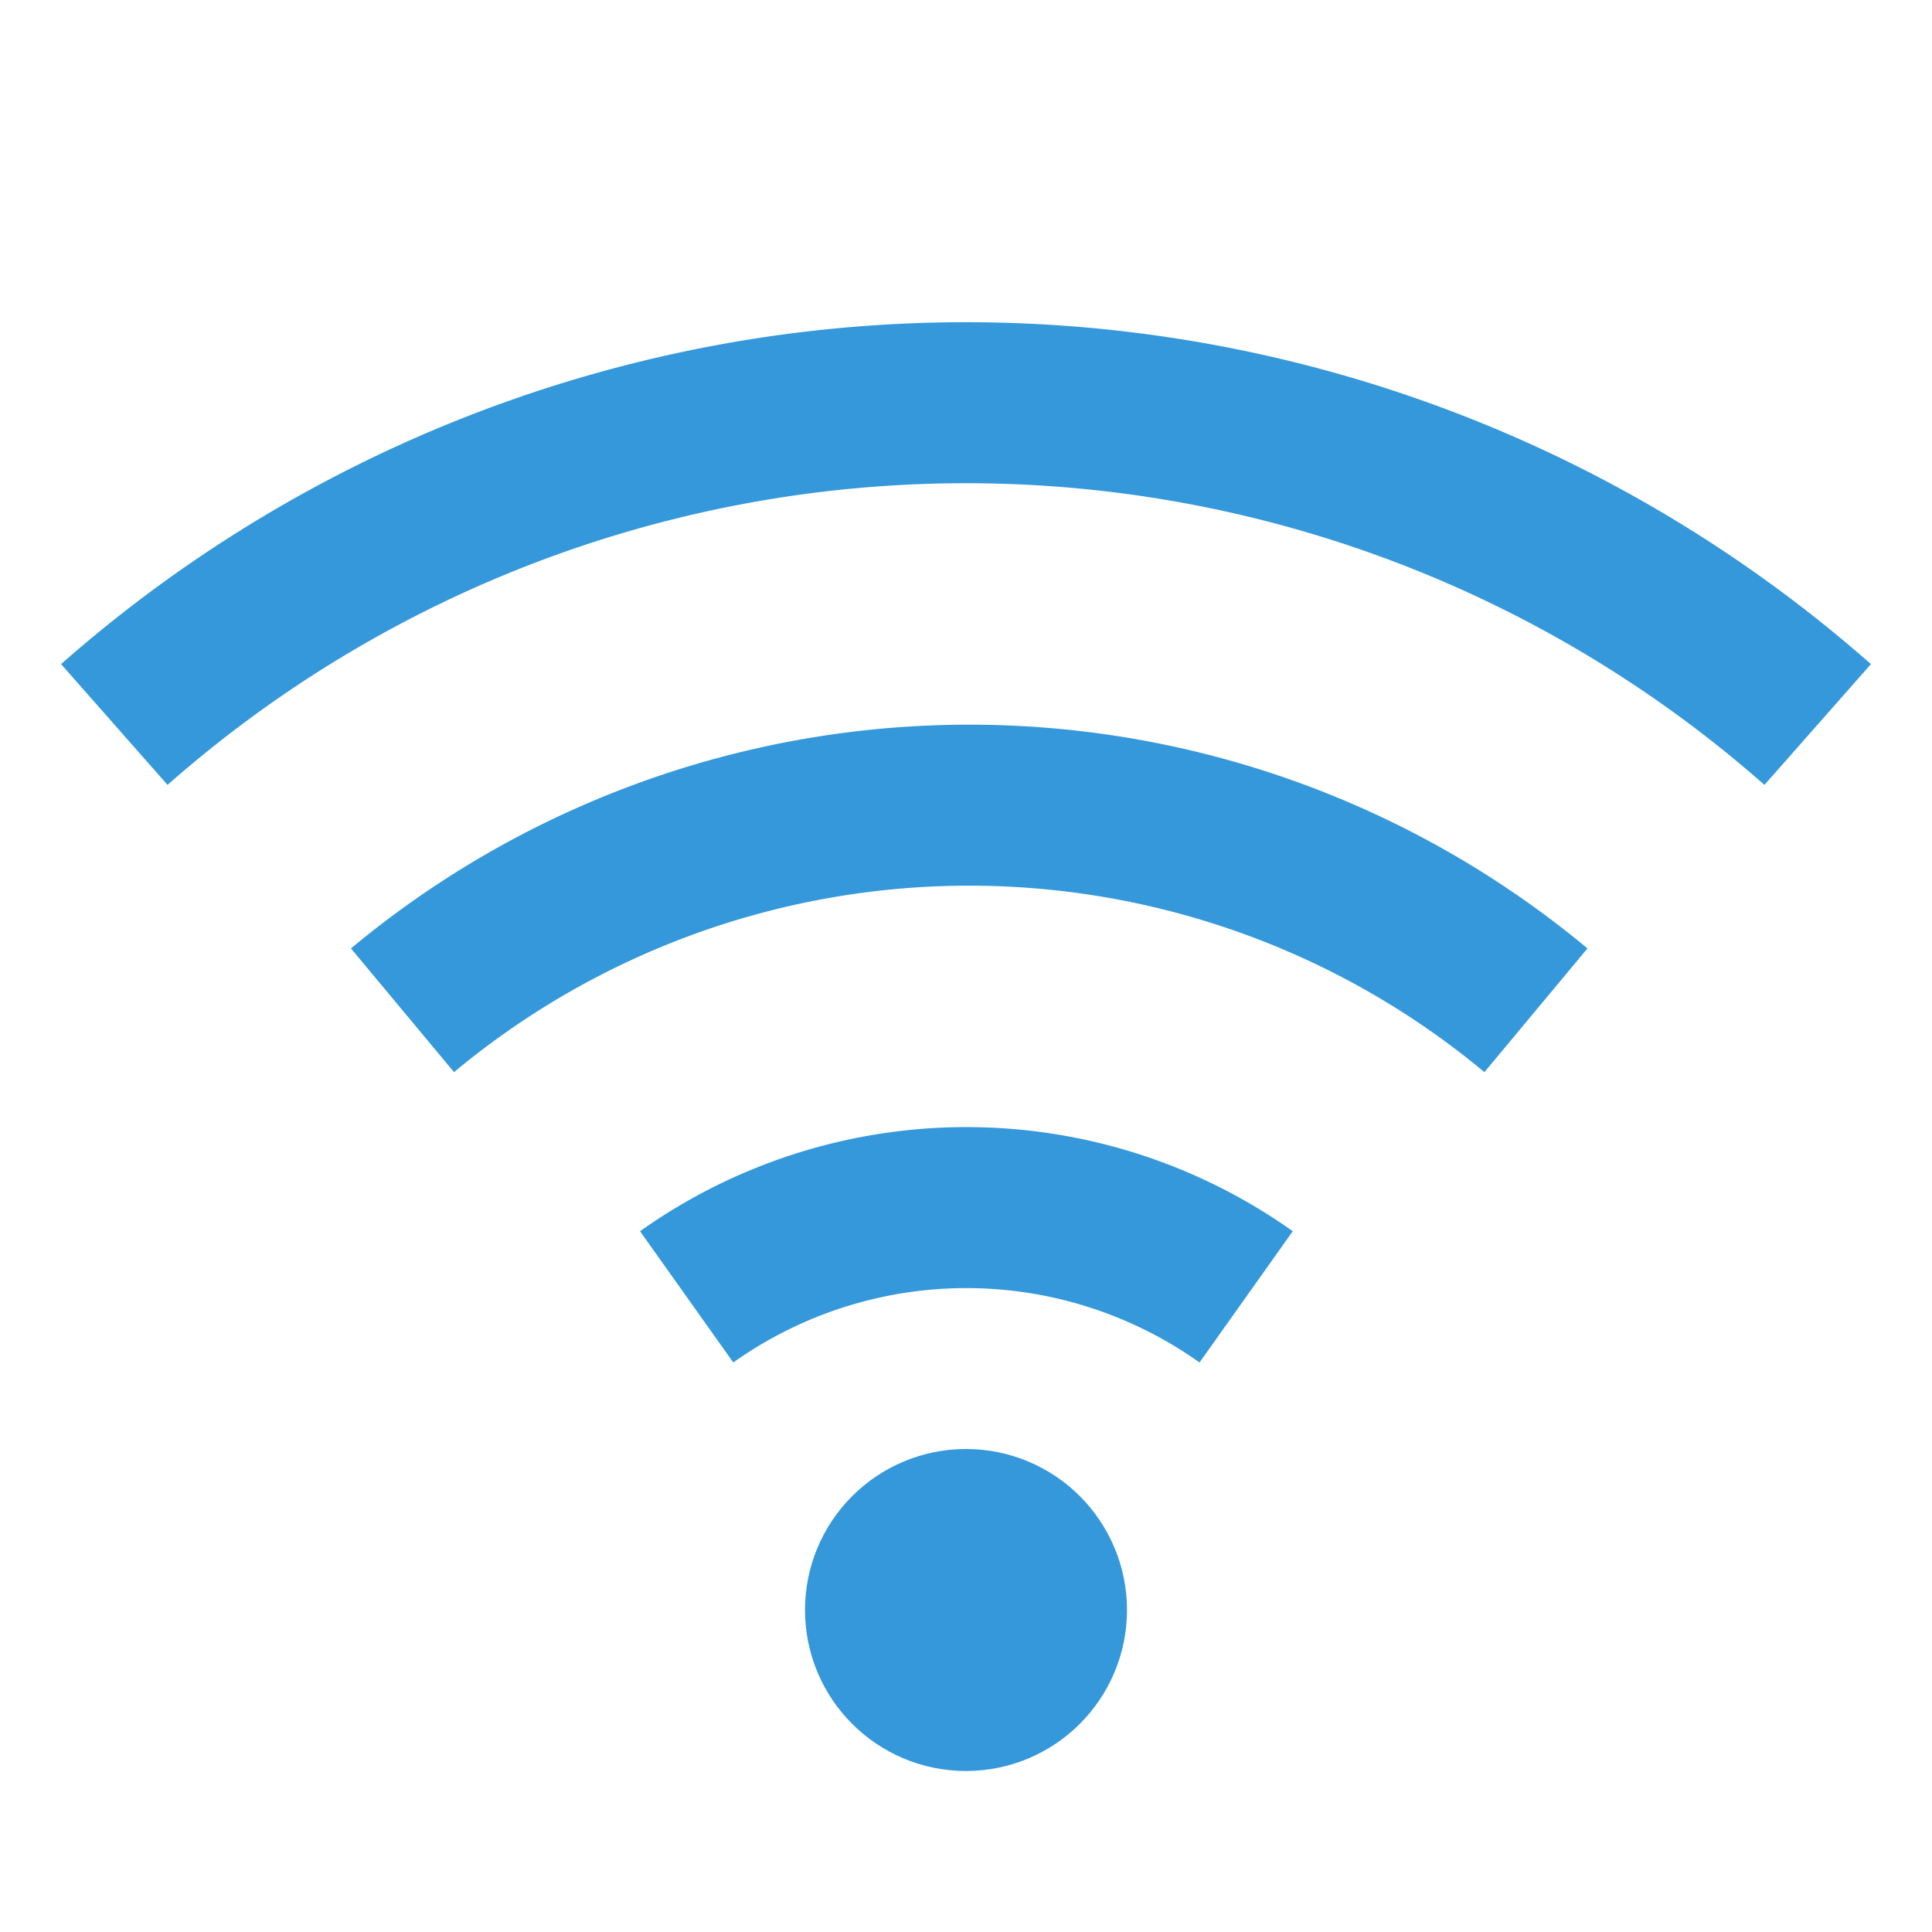 <svg viewBox="0 0 24 24" fill="none" stroke="#3498db" stroke-width="2"><path d="M1.42 9a16 16 0 0 1 21.16 0"/><path d="M5 12.55a11 11 0 0 1 14.08 0"/><path d="M8.53 16.11a6 6 0 0 1 6.95 0"/><circle cx="12" cy="20" r="1"/></svg>